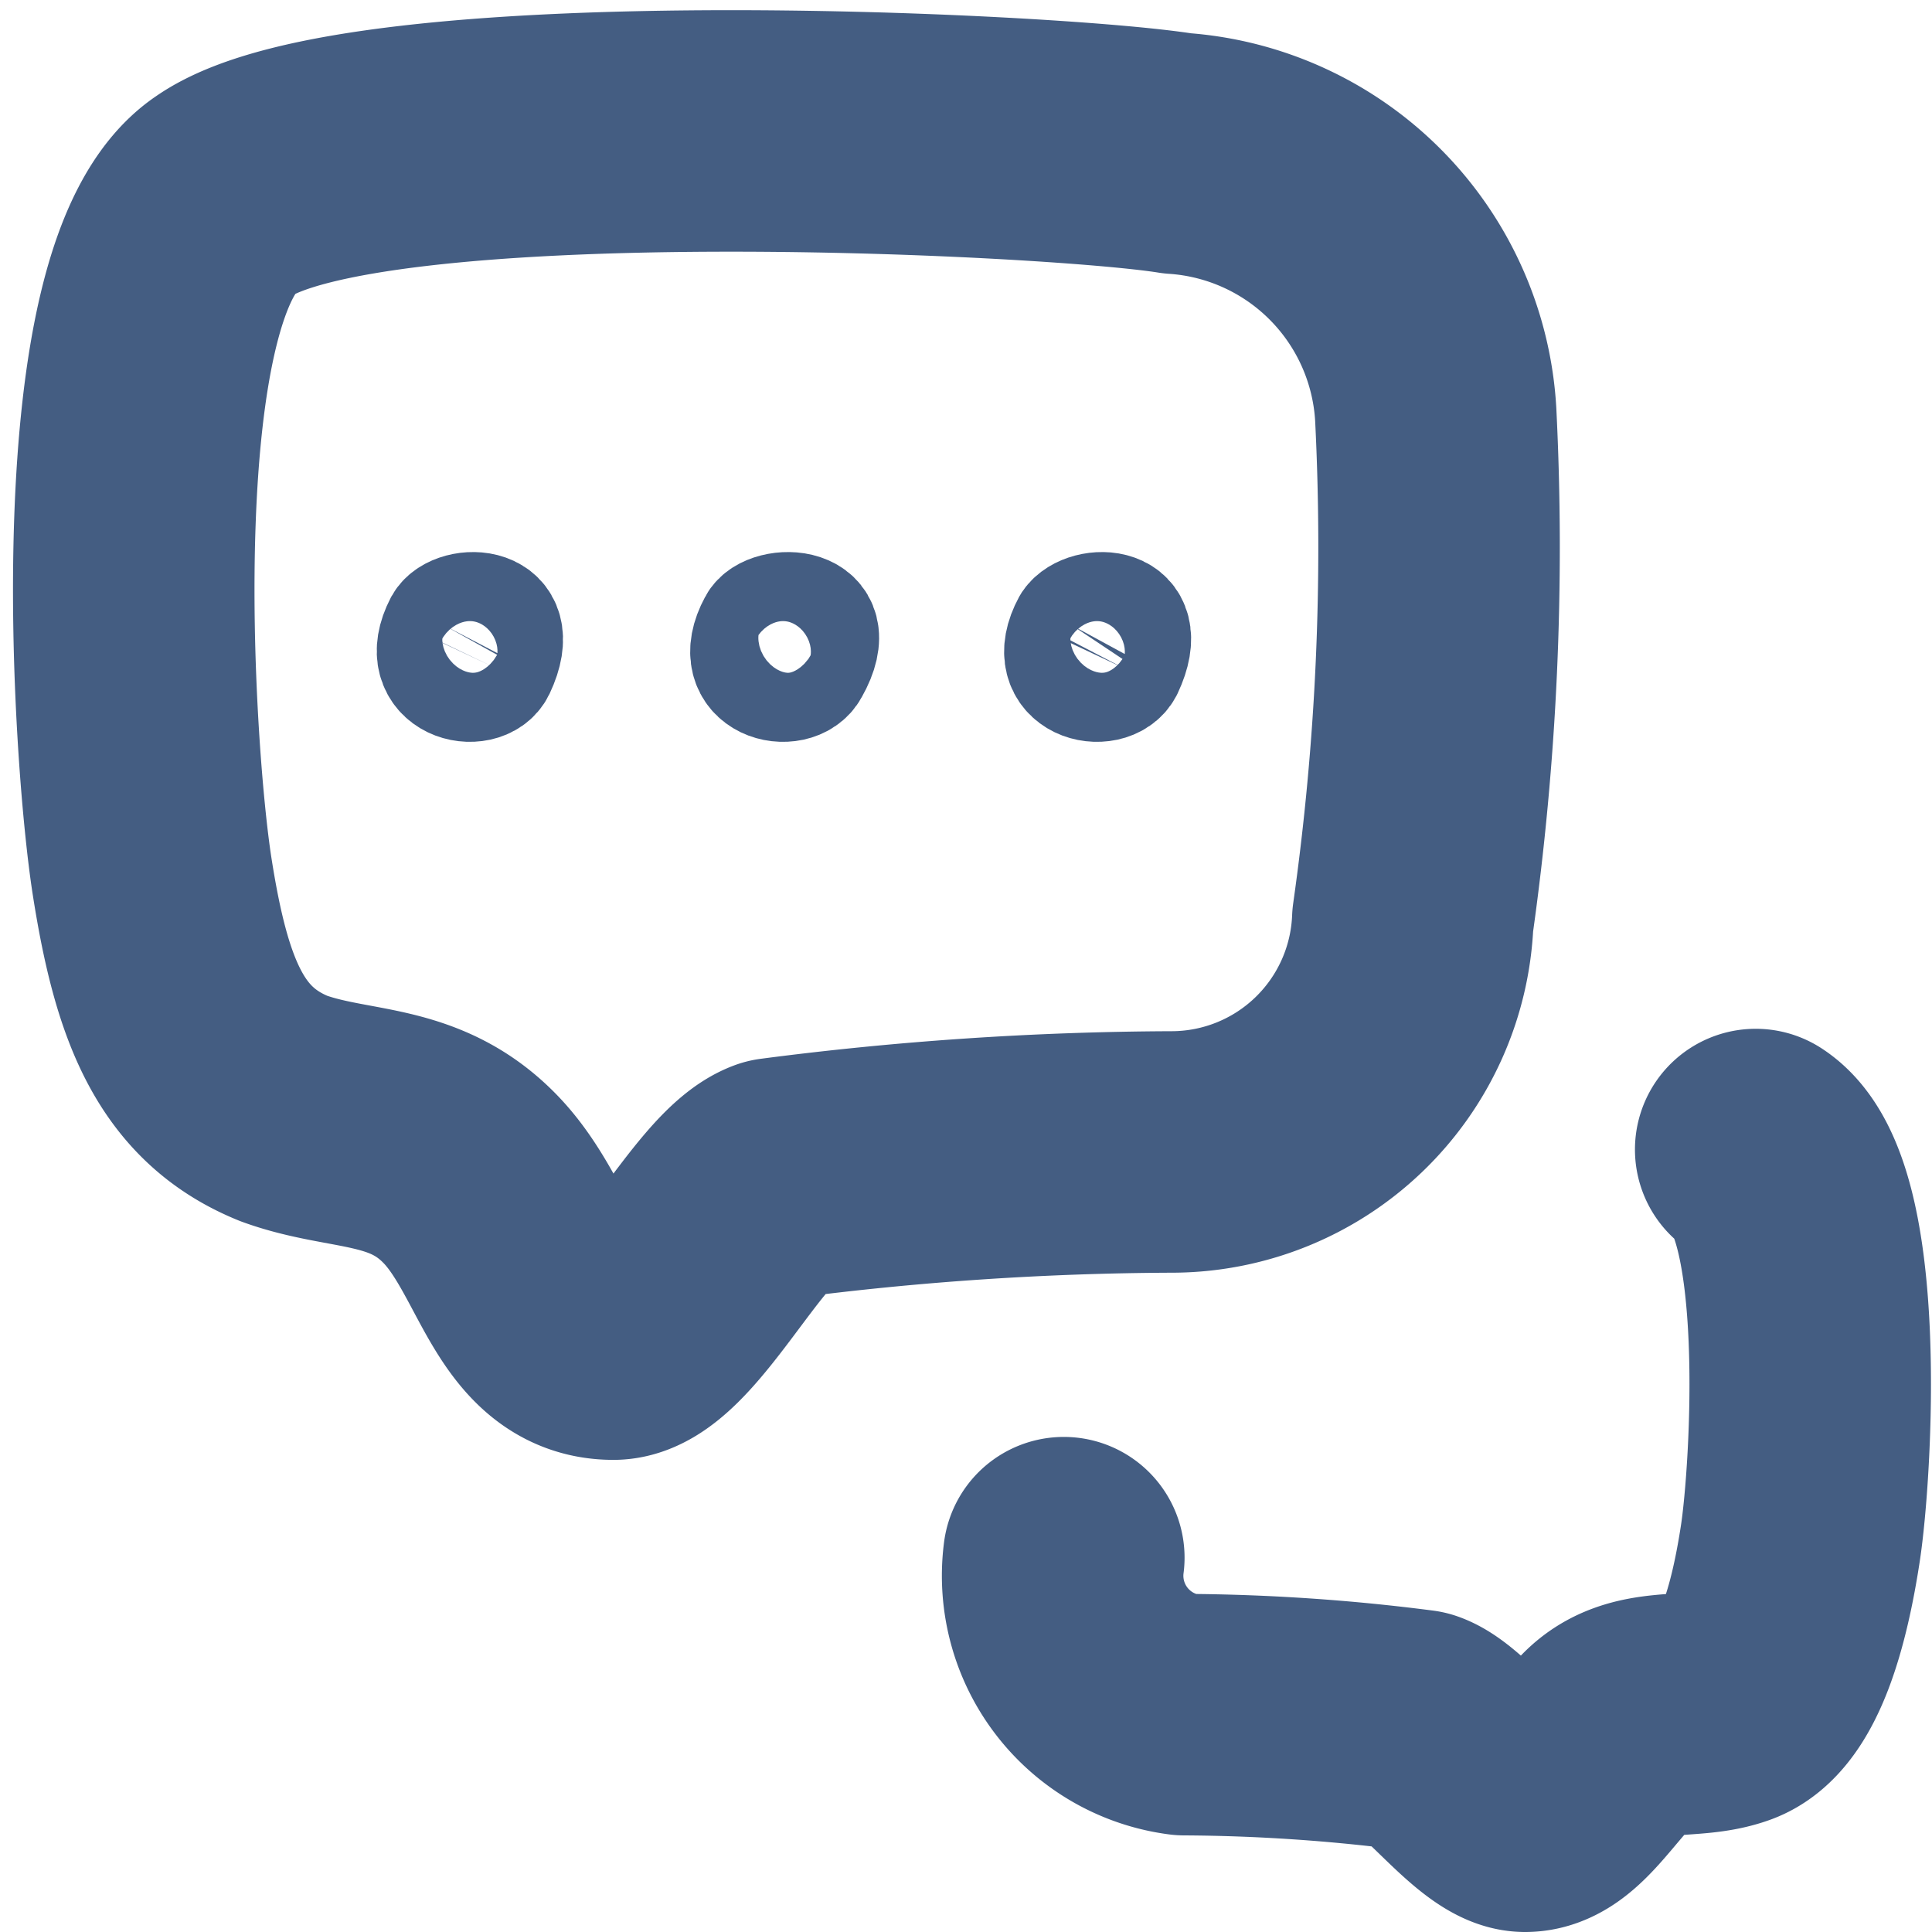 <svg xmlns="http://www.w3.org/2000/svg" width="16" height="16" viewBox="0 0 16 16"><defs><style>.cls-1{fill:#d93644;fill-opacity:0;}.cls-2,.cls-3{fill:none;stroke:#445d82;stroke-linecap:round;stroke-linejoin:round;}.cls-2{stroke-width:2px;}</style></defs><g id="_16_Comment_chat" data-name="16_Comment chat"><rect id="Container" class="cls-1" x="0.02" width="15.98" height="15.98"/><path class="cls-2" d="M1.86,1.62C3,.83,8.69,1.1,9.75,1.27a2.3,2.3,0,0,1,2.14,2.16,22,22,0,0,1-.19,4.19,2,2,0,0,1-2,1.92,26,26,0,0,0-3.27.22c-.4.15-.94,1.33-1.35,1.33-.63,0-.71-.83-1.18-1.32s-1-.39-1.55-.59c-.69-.28-.93-.9-1.09-1.92S.84,2.3,1.86,1.62Z"/><path class="cls-3" d="M6.28,5.18c-.25.46.3.58.42.35C7,5,6.37,5,6.28,5.18Z"/><path class="cls-3" d="M3.68,5.18c-.24.46.31.58.42.35C4.35,5,3.78,5,3.68,5.18Z"/><path class="cls-3" d="M8.88,5.18c-.25.46.3.58.42.35C9.55,5,9,5,8.88,5.18Z"/><path class="cls-2" d="M8.81,12.9a1.16,1.16,0,0,0,1,1.3,15.57,15.57,0,0,1,1.93.13c.23.08.65.67.89.67s.42-.32.69-.6.67-.15,1-.27.5-.76.59-1.35.23-2.87-.37-3.26"/></g></svg>
